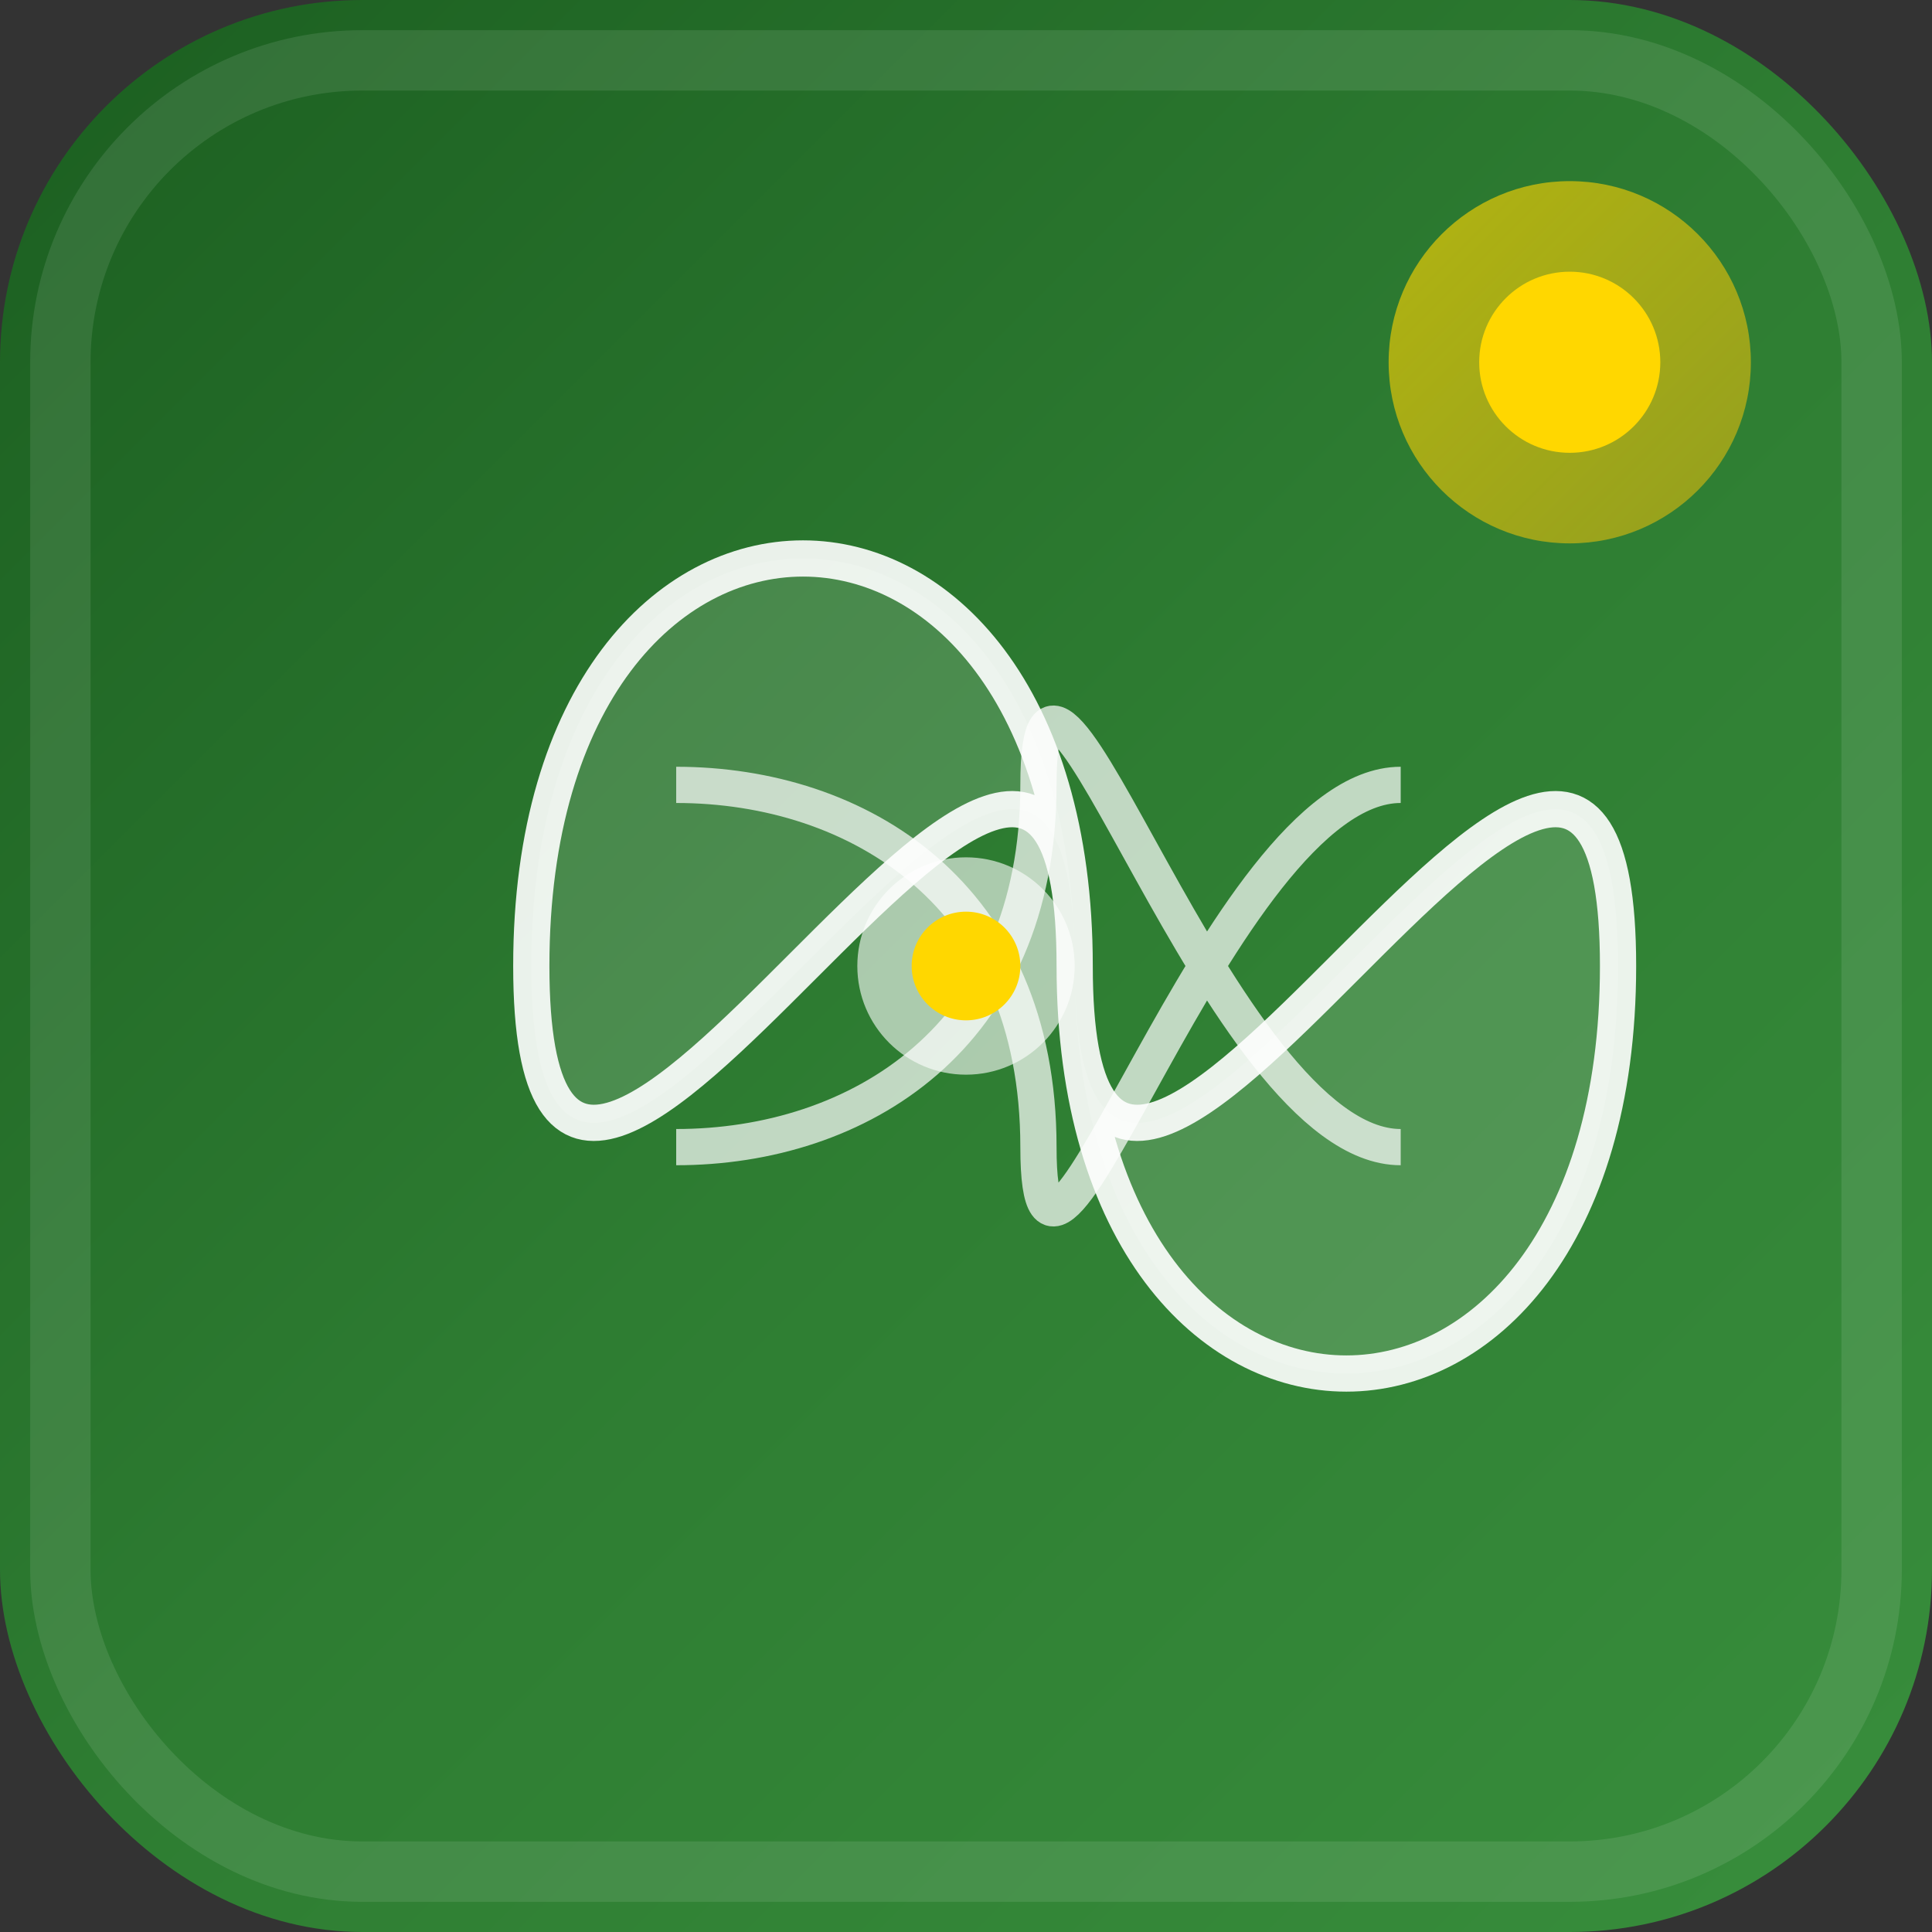 <svg xmlns="http://www.w3.org/2000/svg" viewBox="0 0 32 32" fill="none">
  <rect x="0" y="0" width="32" height="32" fill="#333333" stroke="none"/>
  <!-- Background gradient -->
  <rect width="32" height="32" rx="6" fill="url(#bgGradient)"/>
  
  <!-- Decorative corner accent -->
  <circle cx="26" cy="6" r="3" fill="url(#accentGradient)" opacity="0.8"/>
  <circle cx="26" cy="6" r="1.5" fill="#FFD700"/>
  
  <!-- Main saree pattern - scaled from navbar logo -->
  <g transform="translate(16, 16) scale(0.6)">
    <!-- Flowing saree curves -->
    <path 
      d="M-12 0c0-15 15-15 15 0s15-15 15 0-15 15-15 0-15 15-15 0z" 
      fill="rgba(255,255,255,0.15)"
      stroke="rgba(255,255,255,0.9)"
      strokeWidth="1.5"
    />
    
    <!-- Inner decorative curves -->
    <path 
      d="M-8 -5c5 0 10 3 10 10s5-10 10-10M-8 5c5 0 10-3 10-10s5 10 10 10" 
      stroke="rgba(255,255,255,0.7)"
      strokeWidth="2"
      strokeLinecap="round"
      fill="none"
    />
    
    <!-- Center jewel/button -->
    <circle cx="0" cy="0" r="3" fill="rgba(255,255,255,0.6)"/>
    <circle cx="0" cy="0" r="1.5" fill="#FFD700"/>
  </g>
  
  <!-- Elegant border accent -->
  <rect x="1" y="1" width="30" height="30" rx="5" fill="none" stroke="rgba(255,255,255,0.1)" strokeWidth="0.5"/>
  
  <defs>
    <!-- Background gradient matching primary theme -->
    <linearGradient id="bgGradient" x1="0%" y1="0%" x2="100%" y2="100%">
      <stop offset="0%" style="stop-color:#1B5E20;stop-opacity:1" />
      <stop offset="50%" style="stop-color:#2E7D32;stop-opacity:1" />
      <stop offset="100%" style="stop-color:#388E3C;stop-opacity:1" />
    </linearGradient>
    
    <!-- Accent gradient for corner decoration -->
    <linearGradient id="accentGradient" x1="0%" y1="0%" x2="100%" y2="100%">
      <stop offset="0%" style="stop-color:#FFD700;stop-opacity:0.8" />
      <stop offset="100%" style="stop-color:#FFC107;stop-opacity:0.6" />
    </linearGradient>
  </defs>
</svg>